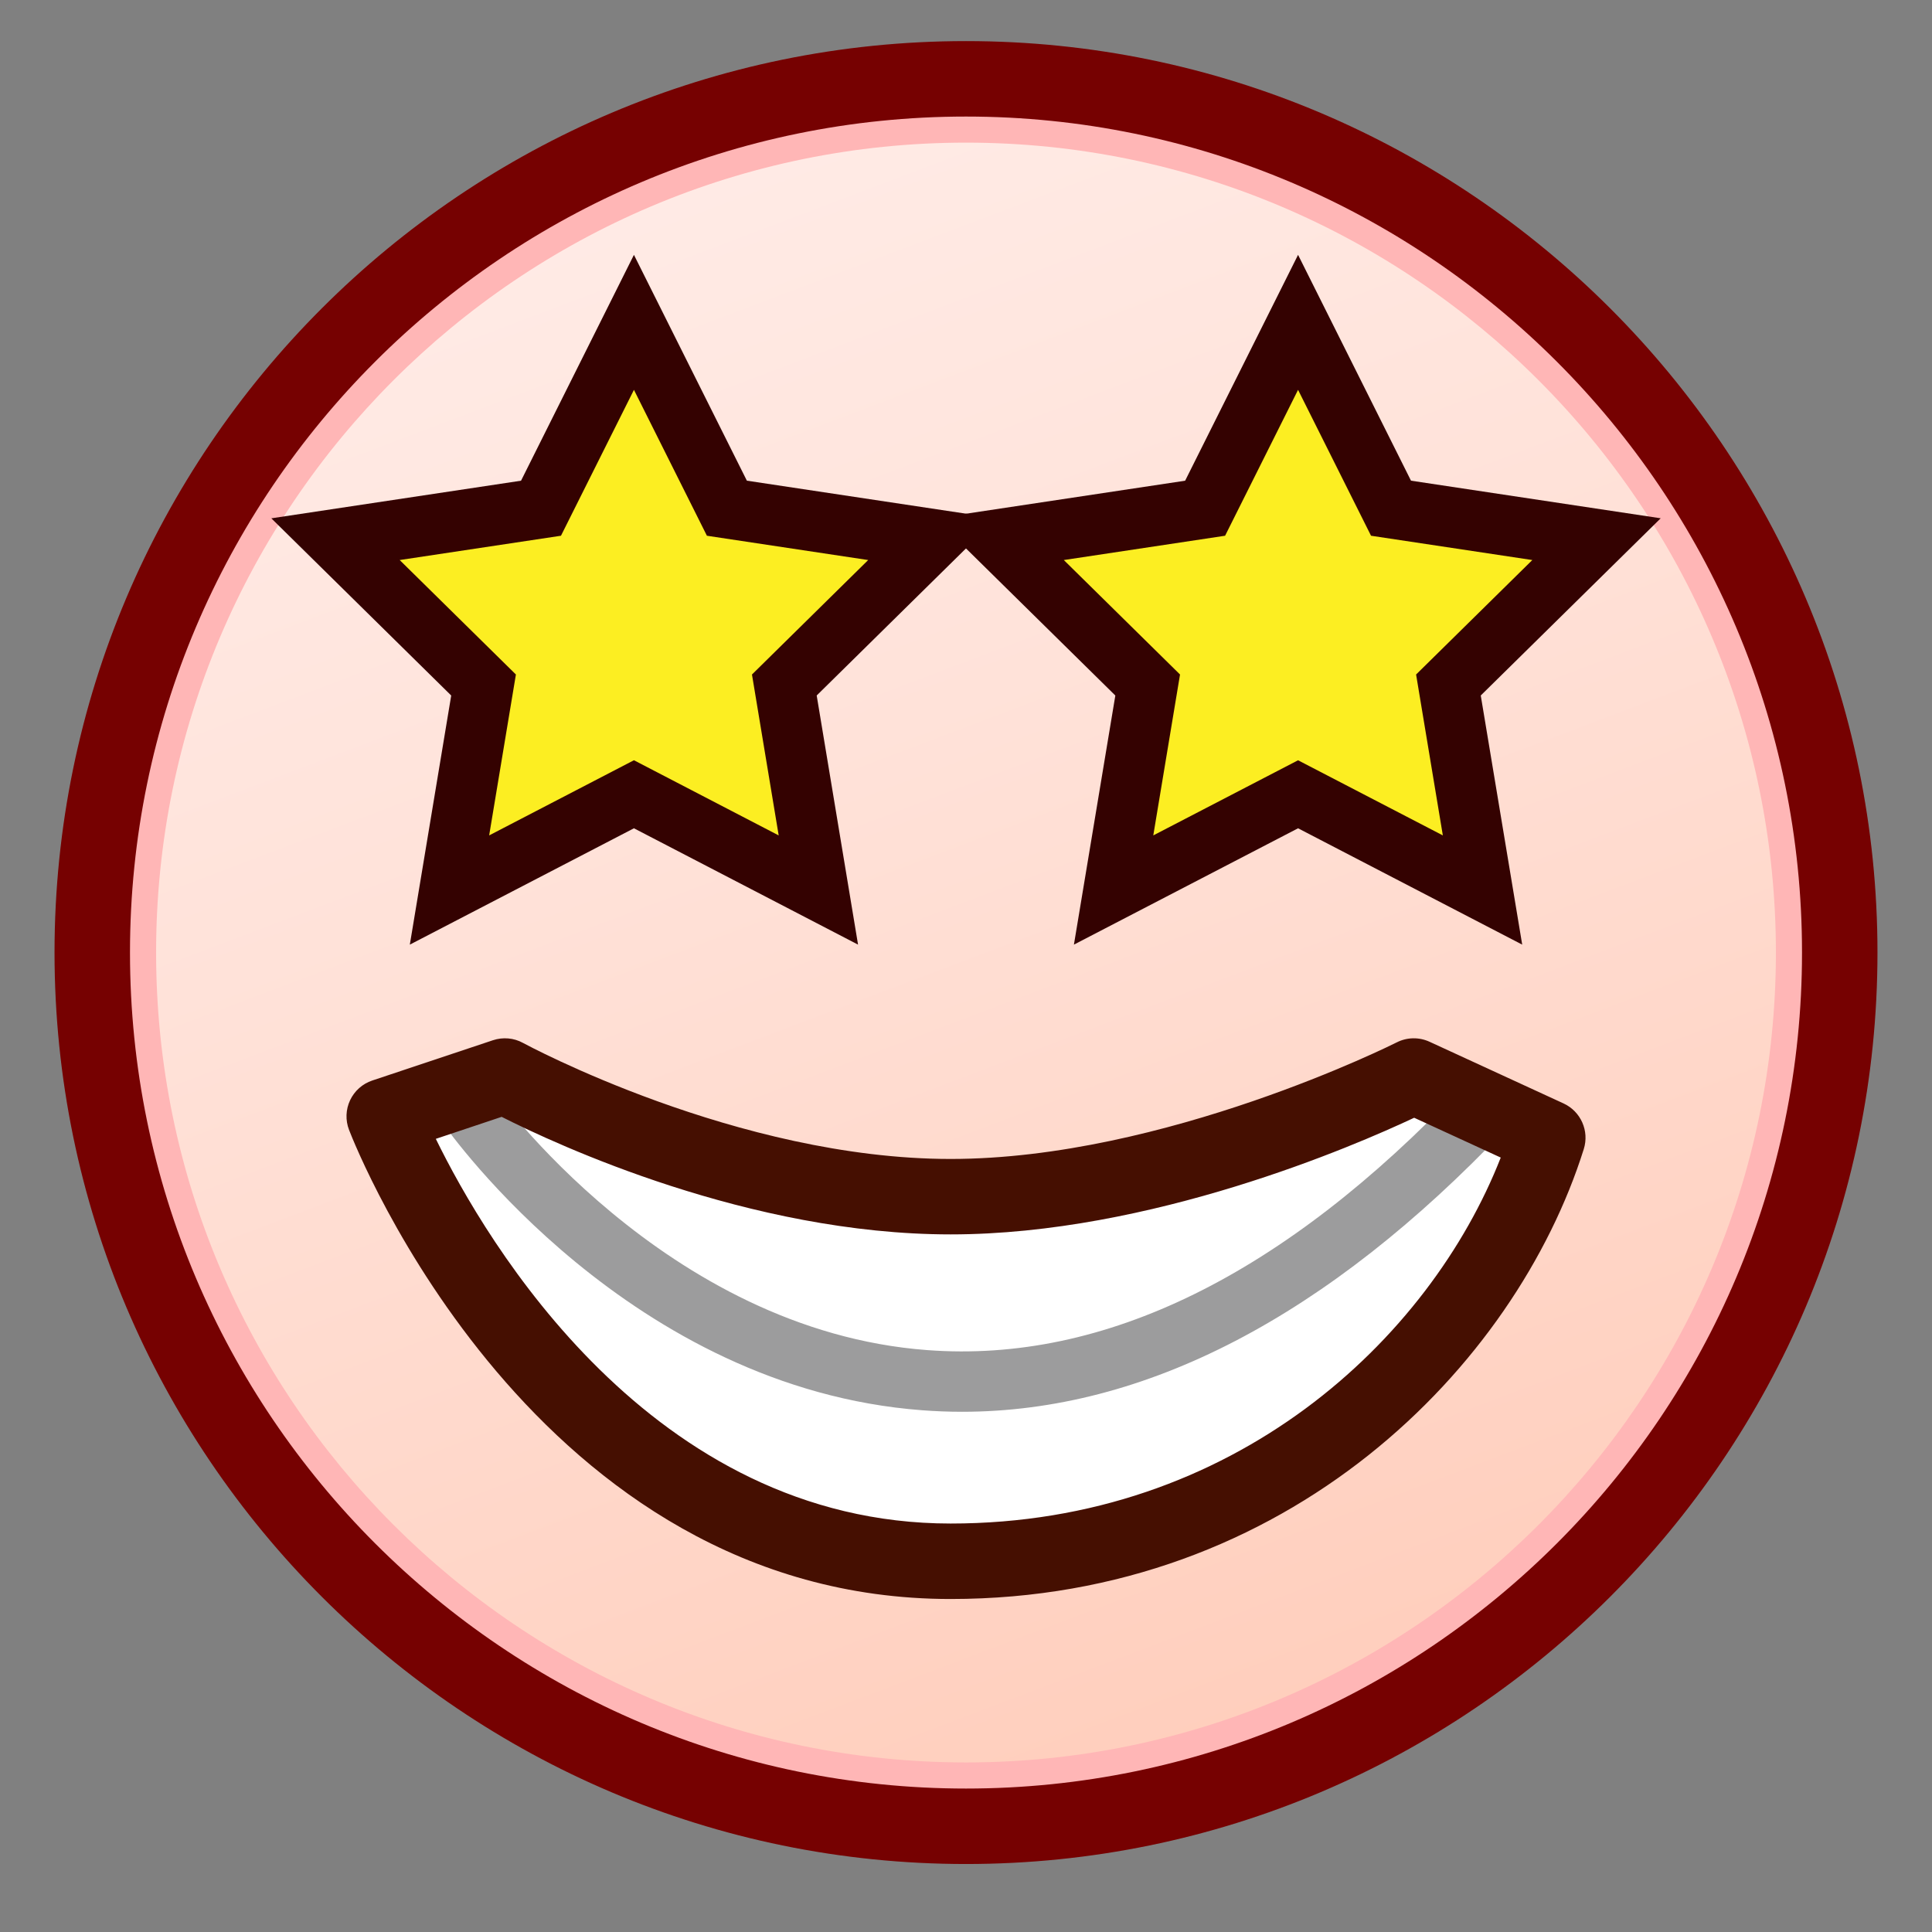 <?xml version="1.0" encoding="UTF-8"?>
<!-- Generated by phantom_svg. -->
<svg width="64px" height="64px" viewBox="0 0 64 64" preserveAspectRatio="none" xmlns:dc="http://purl.org/dc/elements/1.1/" xmlns:cc="http://creativecommons.org/ns#" xmlns:rdf="http://www.w3.org/1999/02/22-rdf-syntax-ns#" xmlns:svg="http://www.w3.org/2000/svg" xmlns="http://www.w3.org/2000/svg" xmlns:sodipodi="http://sodipodi.sourceforge.net/DTD/sodipodi-0.dtd" xmlns:inkscape="http://www.inkscape.org/namespaces/inkscape" xmlns:xlink="http://www.w3.org/1999/xlink" version="1.1">
  <rect x="0" y="0" width="64" height="64" fill="#808080" stroke="none"/>
  <defs id="defs917"/>
  <sodipodi:namedview pagecolor="#ffffff" bordercolor="#666666" borderopacity="1" objecttolerance="10" gridtolerance="10" guidetolerance="10" inkscape:pageopacity="0" inkscape:pageshadow="2" inkscape:window-width="1920" inkscape:window-height="1017" id="namedview915" showgrid="false" inkscape:zoom="10.429825" inkscape:cx="42.56889" inkscape:cy="36.254311" inkscape:window-x="0" inkscape:window-y="26" inkscape:window-maximized="1" inkscape:current-layer="g876"/>
  <g id="g876">
    <linearGradient id='SVGID_1_' gradientUnits='userSpaceOnUse' x1='18.012' y1='-5.346' x2='45.179' y2='66.321'>
      <stop offset='0' style='stop-color:#FFF0ED' id='stop879'/>
      <stop offset='0.412' style='stop-color:#FFE2D9' id='stop881'/>
      <stop offset='1' style='stop-color:#FFC9B5' id='stop883'/>
    </linearGradient>
    <circle style='fill:url(#SVGID_1_);' cx='32' cy='31.554' r='28.944' id='circle885'/>
    <path style='fill:#FFB6B6;' d='M32.001,60.883c-16.173,0-29.33-13.156-29.33-29.329   S15.828,2.225,32.001,2.225c16.172,0,29.328,13.157,29.328,29.329   S48.173,60.883,32.001,60.883z M32.001,4.725c-14.794,0-26.83,12.036-26.83,26.829   s12.036,26.829,26.83,26.829c14.793,0,26.828-12.035,26.828-26.829   S46.794,4.725,32.001,4.725z' id='path893'/>
    <path style='fill:#750000;' d='M32,61.748c-16.649,0-30.194-13.545-30.194-30.194   C1.806,14.906,15.351,1.361,32,1.361s30.194,13.545,30.194,30.193   C62.194,48.203,48.649,61.748,32,61.748z M32,3.861   c-15.271,0-27.694,12.423-27.694,27.693S16.729,59.248,32,59.248   s27.694-12.424,27.694-27.694S47.271,3.861,32,3.861z' id='path895'/>
  </g>
  <g>
    <path style='fill:#FFFFFF;' d='M31.489,51.719c13.3,0,17.83-7.816,19.782-14.032l-4.439-2.043
		c0,0-7.86,3.997-15.343,3.997c-7.482,0-14.765-3.997-14.765-3.997l-3.997,1.334
		C12.728,36.978,18.412,51.719,31.489,51.719z'/>
    <path style='fill:#9C9C9D;' d='M31.867,46.767c-0.438,0-0.876-0.017-1.315-0.05
		c-9.654-0.726-15.641-9.164-15.891-9.522l1.64-1.145
		c0.056,0.08,5.716,8.028,14.417,8.674c5.873,0.442,11.821-2.492,17.708-8.701
		l1.451,1.377C43.977,43.62,37.925,46.767,31.867,46.767z'/>
    <path style='fill:#440E00;' d='M31.489,52.969c-13.776,0-19.682-14.907-19.927-15.541
		c-0.123-0.319-0.11-0.674,0.036-0.983c0.146-0.309,0.411-0.544,0.735-0.652
		l3.997-1.334c0.33-0.109,0.692-0.079,0.997,0.09
		c0.07,0.038,7.104,3.843,14.164,3.843c7.084,0,14.7-3.823,14.776-3.861
		c0.341-0.174,0.742-0.181,1.089-0.021l4.439,2.043
		c0.571,0.264,0.858,0.91,0.67,1.511C50.209,45.241,42.684,52.969,31.489,52.969z
		 M14.437,37.726C16.09,41.106,21.567,50.469,31.489,50.469
		c9.395,0,15.867-6.101,18.225-12.123l-2.868-1.319
		c-1.961,0.923-8.729,3.864-15.356,3.864c-6.672,0-13.067-2.979-14.872-3.894
		L14.437,37.726z'/>
  </g>
  <g>
    <g>
      <polygon style='fill:#FCEE21;' points='47.982,22.692 52.886,17.861 46.079,16.836 43,10.678 
			39.921,16.836 33.114,17.861 38.018,22.692 36.89,29.483 43,26.311 49.11,29.483 		
			'/>
      <path style='fill:#330100;' d='M50.425,31.292L43,27.438l-7.425,3.854l1.372-8.252l-5.96-5.87
			l8.272-1.246L43,8.442l3.741,7.481l8.272,1.246l-5.961,5.87L50.425,31.292z
			 M43,25.185l4.796,2.489L46.91,22.344l3.85-3.792l-5.343-0.805L43,12.914
			l-2.417,4.833l-5.343,0.805l3.85,3.792l-0.886,5.33L43,25.185z'/>
    </g>
    <g>
      <polygon style='fill:#FCEE21;' points='16.018,22.692 11.114,17.861 17.921,16.836 21,10.678 
			24.079,16.836 30.886,17.861 25.982,22.692 27.11,29.483 21,26.311 14.89,29.483 		'/>
      <path style='fill:#330100;' d='M28.424,31.292L21,27.438l-7.424,3.854l1.371-8.252
			l-5.959-5.87l8.272-1.246L21,8.442l3.741,7.481l8.272,1.246l-5.959,5.87
			L28.424,31.292z M21,25.184l4.795,2.49L24.91,22.344l3.85-3.792l-5.343-0.805
			L21,12.914l-2.417,4.833l-5.343,0.805L17.09,22.344l-0.886,5.33L21,25.184z'/>
    </g>
  </g>
  <defs id="defs74"/>
  <sodipodi:namedview pagecolor="#ffffff" bordercolor="#666666" borderopacity="1" objecttolerance="10" gridtolerance="10" guidetolerance="10" inkscape:pageopacity="0" inkscape:pageshadow="2" inkscape:window-width="1920" inkscape:window-height="1017" id="namedview72" showgrid="false" inkscape:zoom="1.84375" inkscape:cx="-258.53812" inkscape:cy="-52.832971" inkscape:window-x="0" inkscape:window-y="26" inkscape:window-maximized="1" inkscape:current-layer="g3"/>
  <g id="g3">
    <rect style='color:#000000;clip-rule:nonzero;display:inline;overflow:visible;visibility:visible;opacity:0.995;isolation:auto;mix-blend-mode:normal;color-interpolation:sRGB;color-interpolation-filters:linearRGB;solid-color:#000000;solid-opacity:1;fill:#ffffff;fill-opacity:0.004;fill-rule:evenodd;stroke:none;stroke-width:14.777;stroke-linecap:round;stroke-linejoin:round;stroke-miterlimit:4;stroke-dasharray:none;stroke-dashoffset:0;stroke-opacity:1;marker:none;color-rendering:auto;image-rendering:auto;shape-rendering:auto;text-rendering:auto;enable-background:accumulate' id='rect4133' width='64' height='64' x='0' y='3.5527137e-15'/>
  </g>
</svg>